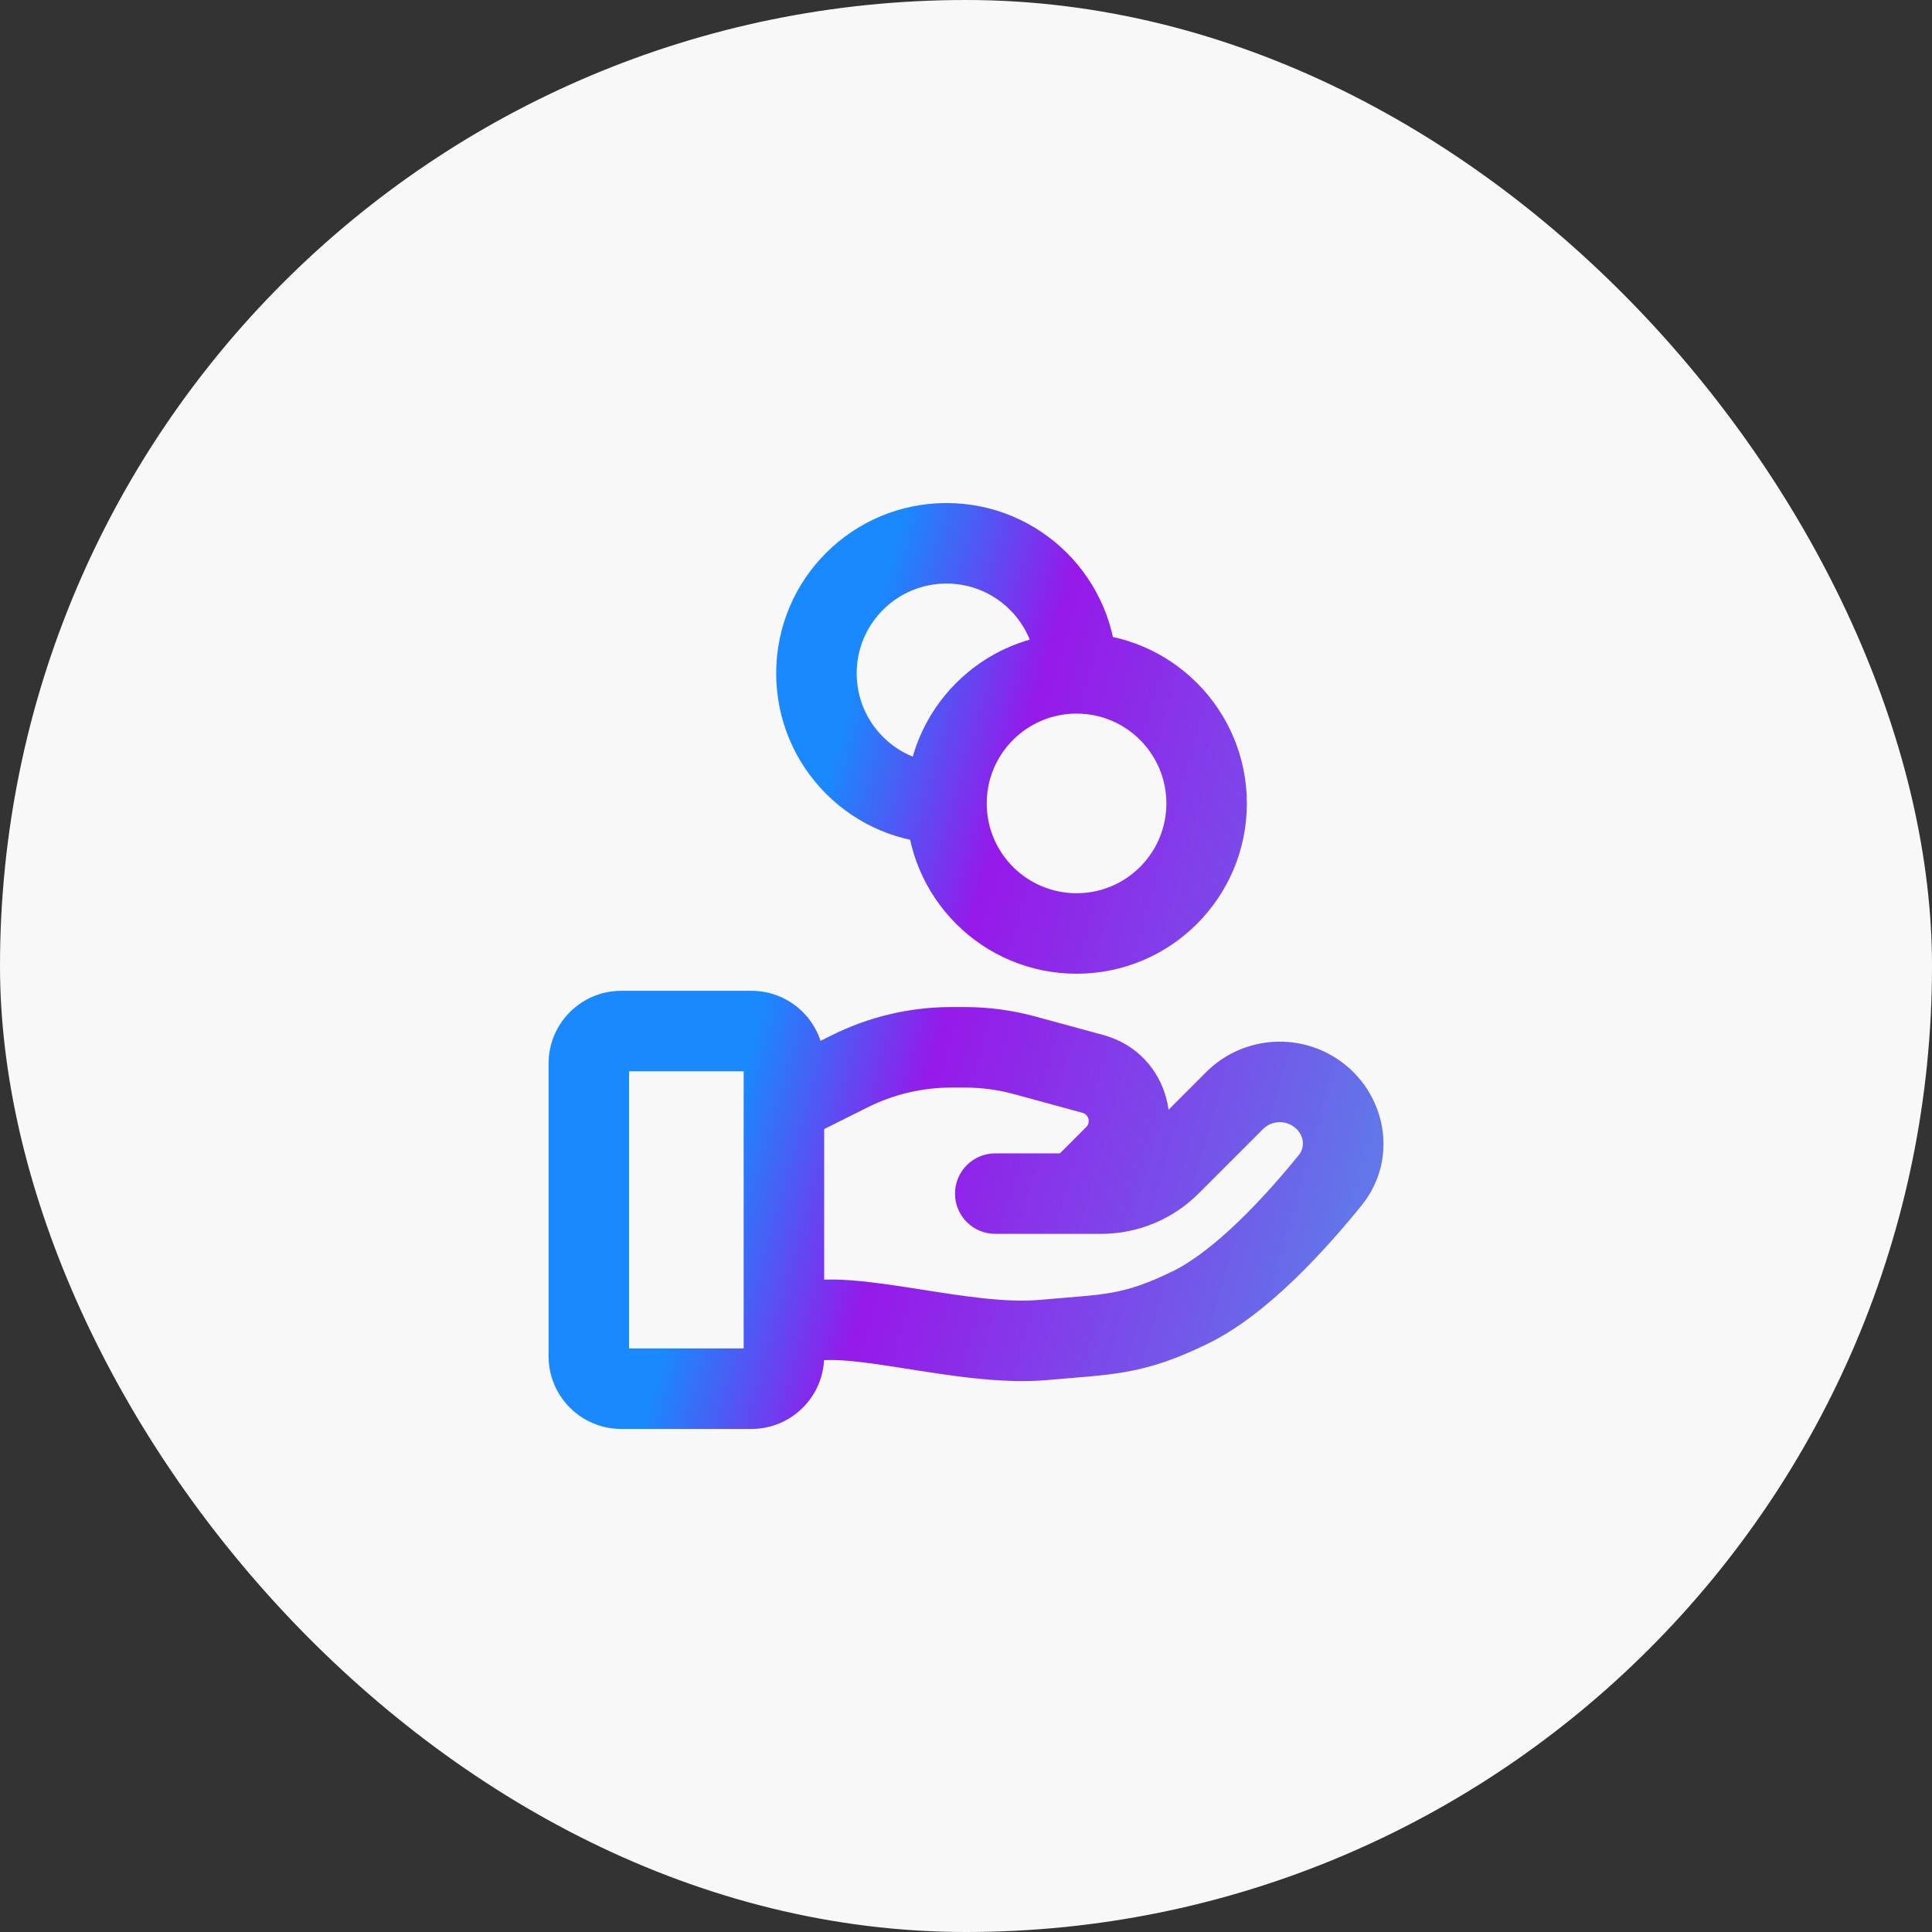 <svg width="48" height="48" viewBox="0 0 48 48" fill="none" xmlns="http://www.w3.org/2000/svg">
<rect x="0" y="0" width="48" height="48" fill="#333333" stroke="none"/>
<rect width="48" height="48" rx="24" fill="#F8F8F8"/>
<path d="M19.564 31.938C19.04 32.112 18.757 32.679 18.931 33.203C19.106 33.727 19.672 34.01 20.196 33.835L19.564 31.938ZM25.939 33.29L25.848 32.294L25.939 33.29ZM29.574 32.482L30.013 33.381L29.574 32.482ZM33.048 29.323L32.271 28.693L33.048 29.323ZM30.672 27.345L31.379 28.052L30.672 27.345ZM29.072 28.945L29.779 29.652H29.779L29.072 28.945ZM24.727 28.655C24.175 28.655 23.727 29.103 23.727 29.655C23.727 30.207 24.175 30.655 24.727 30.655V28.655ZM32.678 27.147L32.124 27.979L32.678 27.147ZM21.11 26.617L21.557 27.511H21.557L21.11 26.617ZM25.458 26.219L25.721 25.254L25.458 26.219ZM27.156 26.682L26.893 27.647L27.156 26.682ZM27.694 28.708L26.987 28.001H26.987L27.694 28.708ZM26.04 28.948C25.649 29.338 25.649 29.971 26.04 30.362C26.43 30.753 27.063 30.753 27.454 30.362L26.04 28.948ZM20.196 33.835C20.304 33.799 20.544 33.771 20.983 33.802C21.401 33.832 21.89 33.906 22.451 33.994C23.516 34.161 24.868 34.392 26.03 34.286L25.848 32.294C24.99 32.373 23.919 32.2 22.762 32.018C22.212 31.932 21.641 31.844 21.125 31.808C20.629 31.772 20.061 31.772 19.564 31.938L20.196 33.835ZM26.03 34.286C26.771 34.219 27.407 34.186 27.993 34.08C28.63 33.965 29.226 33.765 30.013 33.381L29.136 31.584C28.477 31.905 28.056 32.036 27.637 32.112C27.167 32.197 26.709 32.216 25.848 32.294L26.03 34.286ZM30.013 33.381C30.778 33.008 31.515 32.406 32.148 31.799C32.789 31.182 33.372 30.512 33.825 29.952L32.271 28.693C31.849 29.214 31.323 29.817 30.762 30.356C30.191 30.905 29.628 31.343 29.136 31.584L30.013 33.381ZM29.965 26.638L28.365 28.238L29.779 29.652L31.379 28.052L29.965 26.638ZM27.358 28.655H24.727V30.655H27.358V28.655ZM28.365 28.238C28.098 28.505 27.736 28.655 27.358 28.655V30.655C28.267 30.655 29.137 30.294 29.779 29.652L28.365 28.238ZM33.233 26.315C32.206 25.63 30.838 25.765 29.965 26.638L31.379 28.052C31.578 27.854 31.89 27.823 32.124 27.979L33.233 26.315ZM33.825 29.952C34.782 28.77 34.421 27.106 33.233 26.315L32.124 27.979C32.41 28.169 32.428 28.498 32.271 28.693L33.825 29.952ZM15.437 26.616H18.668V24.616H15.437V26.616ZM18.476 26.424V33.694H20.476V26.424H18.476ZM18.668 33.502H15.437V35.502H18.668V33.502ZM15.629 33.694V26.424H13.629V33.694H15.629ZM15.437 33.502C15.543 33.502 15.629 33.588 15.629 33.694H13.629C13.629 34.693 14.438 35.502 15.437 35.502V33.502ZM18.476 33.694C18.476 33.588 18.562 33.502 18.668 33.502V35.502C19.667 35.502 20.476 34.693 20.476 33.694H18.476ZM18.668 26.616C18.562 26.616 18.476 26.53 18.476 26.424H20.476C20.476 25.425 19.667 24.616 18.668 24.616V26.616ZM15.437 24.616C14.438 24.616 13.629 25.425 13.629 26.424H15.629C15.629 26.53 15.543 26.616 15.437 26.616V24.616ZM20.327 28.126L21.557 27.511L20.662 25.722L19.433 26.337L20.327 28.126ZM23.638 27.02H23.97V25.02H23.638V27.02ZM25.195 27.184L26.893 27.647L27.419 25.717L25.721 25.254L25.195 27.184ZM26.987 28.001L26.04 28.948L27.454 30.362L28.401 29.415L26.987 28.001ZM26.893 27.647C27.049 27.689 27.102 27.886 26.987 28.001L28.401 29.415C29.602 28.214 29.057 26.164 27.419 25.717L26.893 27.647ZM23.97 27.02C24.384 27.02 24.795 27.075 25.195 27.184L25.721 25.254C25.15 25.099 24.561 25.02 23.97 25.02V27.02ZM21.557 27.511C22.203 27.188 22.916 27.02 23.638 27.02V25.02C22.605 25.02 21.586 25.26 20.662 25.722L21.557 27.511ZM28.978 19.961C28.978 21.193 27.979 22.192 26.747 22.192V24.192C29.084 24.192 30.978 22.298 30.978 19.961H28.978ZM26.747 22.192C25.514 22.192 24.515 21.193 24.515 19.961H22.515C22.515 22.298 24.41 24.192 26.747 24.192V22.192ZM24.515 19.961C24.515 18.728 25.514 17.729 26.747 17.729V15.729C24.41 15.729 22.515 17.624 22.515 19.961H24.515ZM26.747 17.729C27.979 17.729 28.978 18.728 28.978 19.961H30.978C30.978 17.624 29.084 15.729 26.747 15.729V17.729ZM23.515 18.961C22.283 18.961 21.284 17.962 21.284 16.729H19.284C19.284 19.066 21.178 20.961 23.515 20.961V18.961ZM21.284 16.729C21.284 15.497 22.283 14.498 23.515 14.498V12.498C21.178 12.498 19.284 14.392 19.284 16.729H21.284ZM23.515 14.498C24.748 14.498 25.747 15.497 25.747 16.729H27.747C27.747 14.392 25.852 12.498 23.515 12.498V14.498Z" fill="url(#paint0_linear_9239_7596)"/>
<defs>
<linearGradient id="paint0_linear_9239_7596" x1="14.629" y1="13.853" x2="37.331" y2="20.34" gradientUnits="userSpaceOnUse">
<stop offset="0.307" stop-color="#027DFF" stop-opacity="0.9"/>
<stop offset="0.495" stop-color="#8C01E8" stop-opacity="0.9"/>
<stop offset="0.958" stop-color="#6275E9"/>
</linearGradient>
</defs>
</svg>
